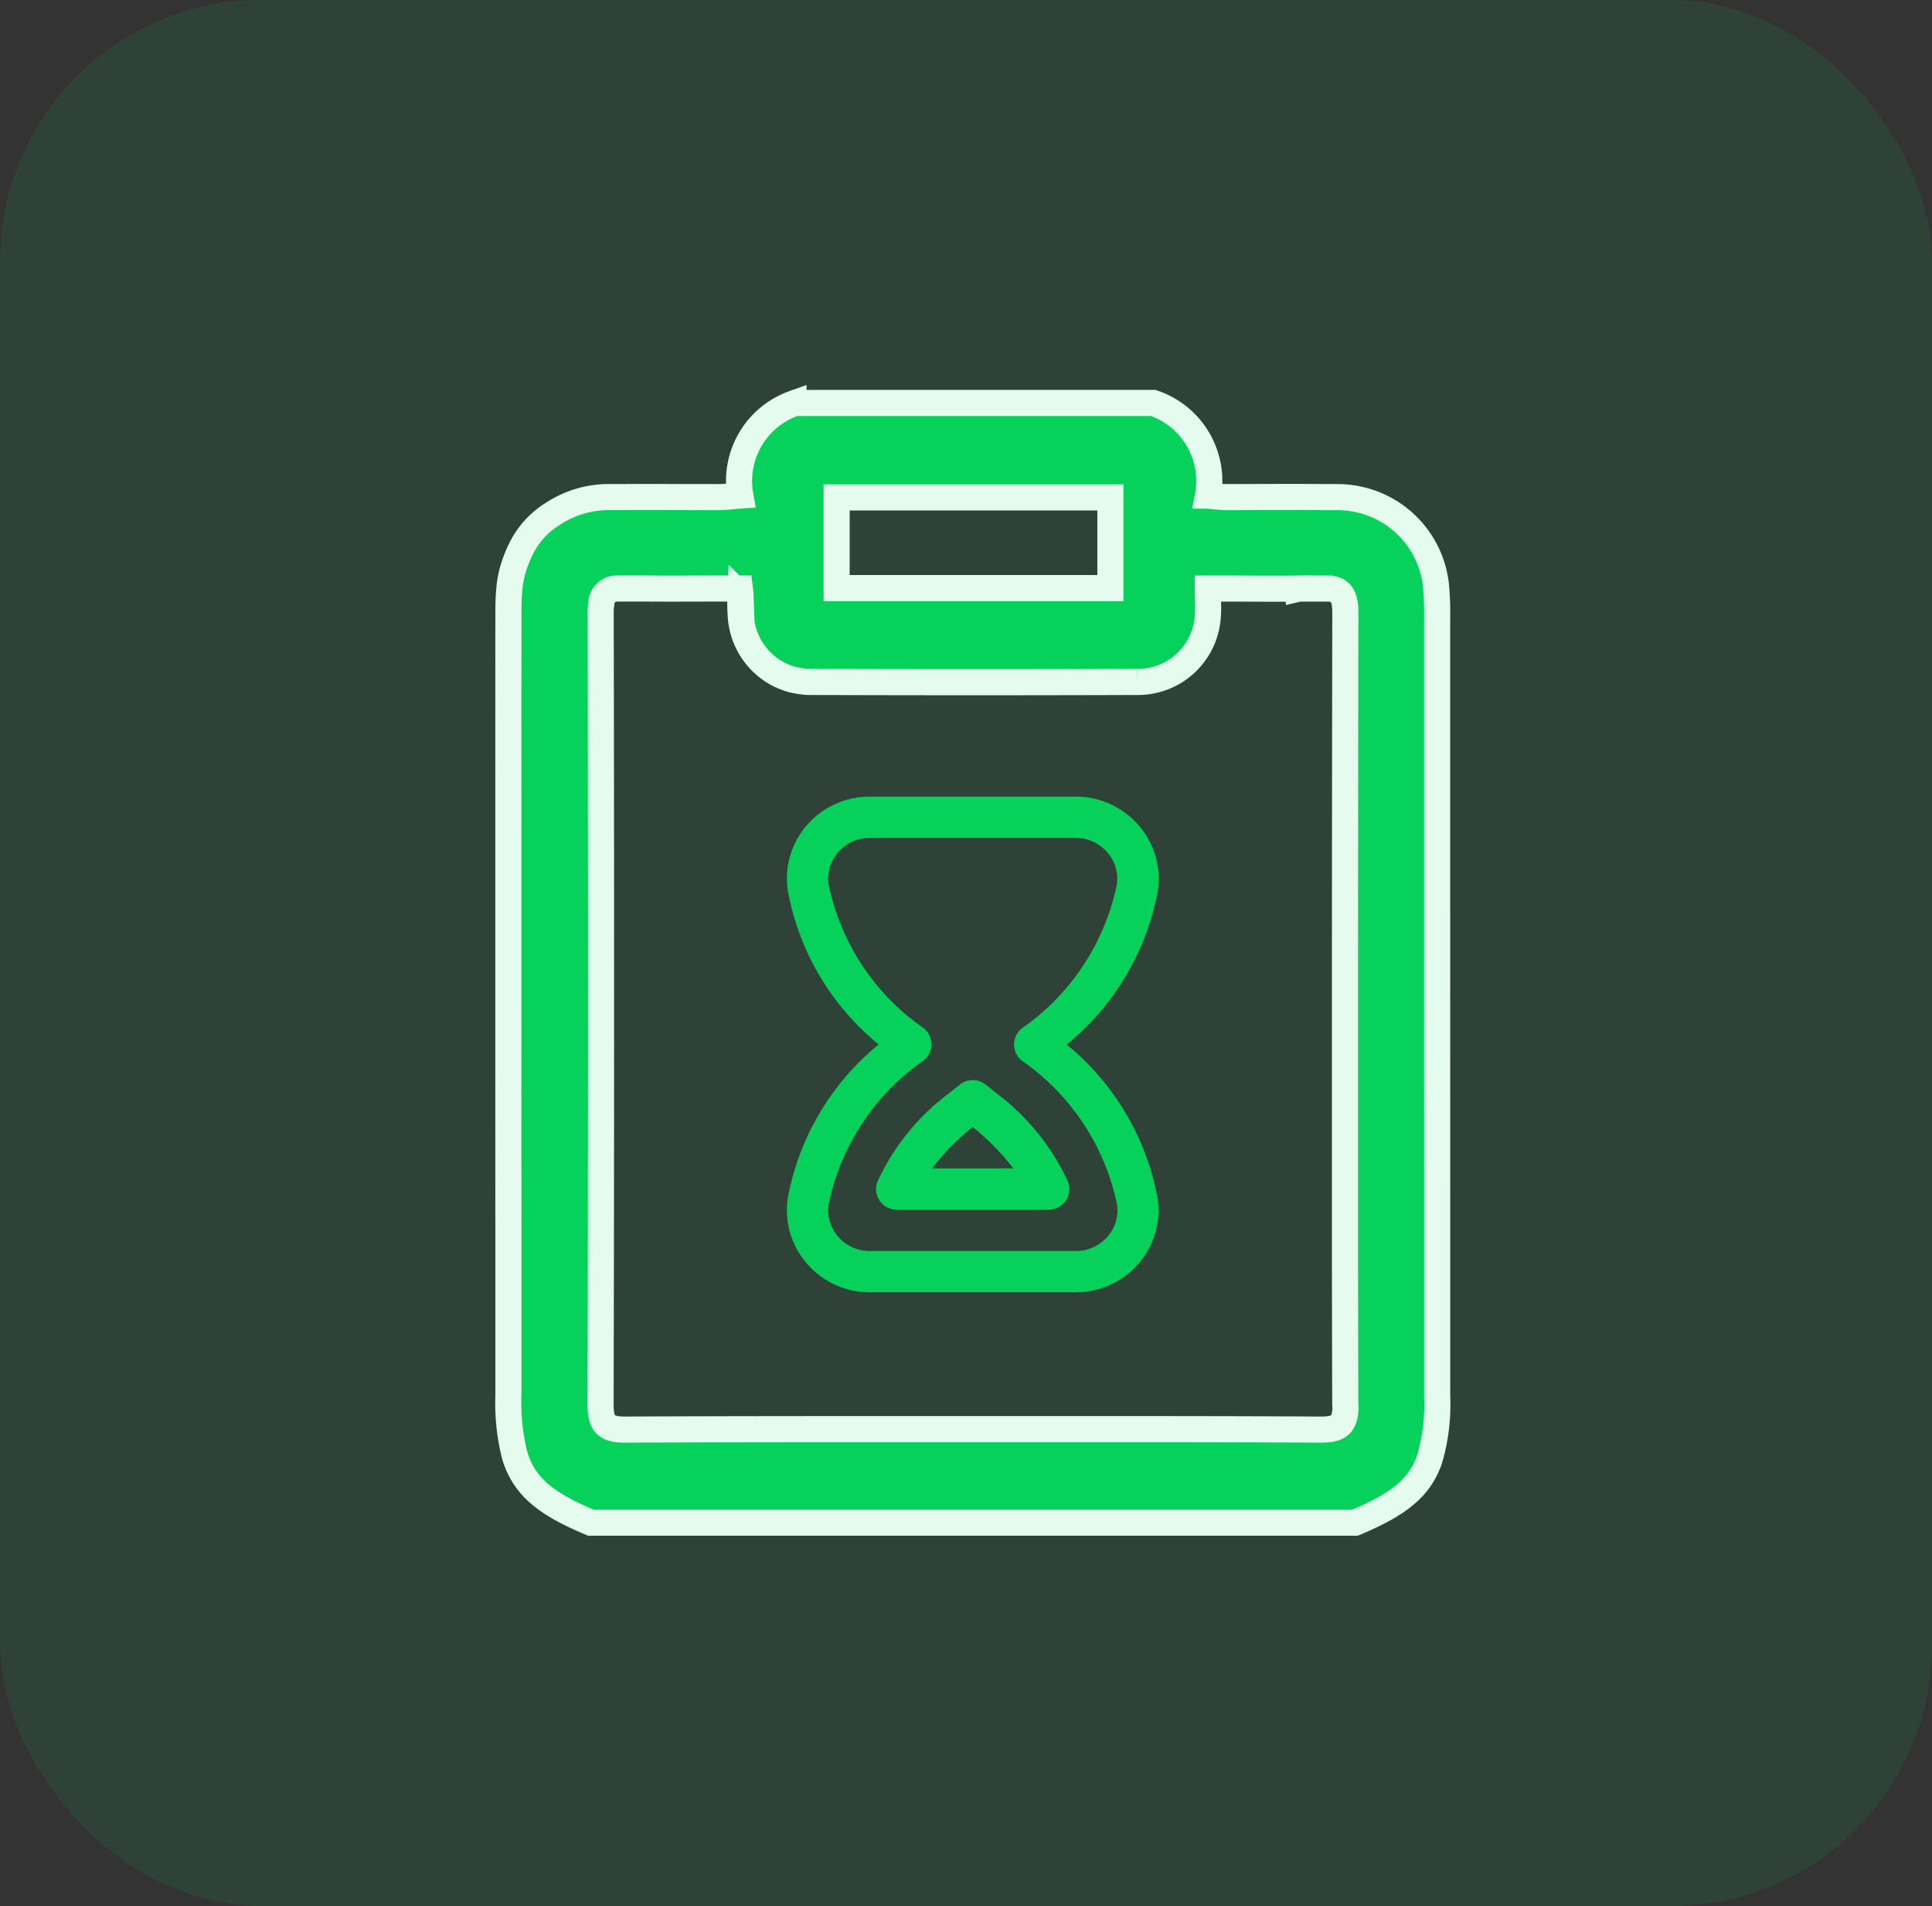 <svg xmlns="http://www.w3.org/2000/svg" width="74" height="73" viewBox="0 0 74 73">
  <rect x="0" y="0" width="74" height="73" fill="#333333" stroke="none"/>
  <g id="Group_9535" data-name="Group 9535" transform="translate(-1158.699 -427)">
    <rect id="Rectangle_3194" data-name="Rectangle 3194" width="74" height="73" rx="10" transform="translate(1158.699 427)" fill="#05d15b" opacity="0.1"/>
    <g id="Group_4842" data-name="Group 4842" transform="translate(561.699 125)">
      <g id="Group_4840" data-name="Group 4840" transform="translate(616.475 317.423)">
        <path id="Path_344" data-name="Path 344" d="M233.6,248.556a11.921,11.921,0,0,0-.036-1.238,3.784,3.784,0,0,0-2.462-3.238,3.889,3.889,0,0,0-1.27-.235c-.1,0-.192,0-.292,0s-.185,0-.278,0c-1.231-.014-2.466,0-3.7,0-.231,0-.463-.032-.74-.057a3.15,3.15,0,0,0-2.092-3.548H209l-.053.021a3.151,3.151,0,0,0-2.035,3.523c-.306.021-.559.06-.811.06-1.2.007-2.409-.011-3.612,0-.093,0-.185,0-.278,0-.132,0-.263,0-.395,0a3.88,3.88,0,0,0-2.057.623l-.1.064a3.234,3.234,0,0,0-1.2,1.409c-.018.036-.036.075-.053.11s-.032.082-.05.125a3.988,3.988,0,0,0-.288,1.142l-.011.139c-.032.363-.029.729-.029,1.1q-.005,11.609,0,23.225v6.48a8.163,8.163,0,0,0,.242,2.284c.367,1.21,1.2,1.854,2.914,2.576H230.46c1.637-.69,2.466-1.313,2.85-2.427a7.528,7.528,0,0,0,.292-2.434V270.87Q233.6,259.71,233.6,248.556Zm-23-4.7h10.486v3.473H210.6Zm19.492,34.789c-.007.715-.235.918-.964.911-3.786-.021-7.572-.018-11.358-.018h-3.825c-3.807,0-7.611,0-11.419.018-.751.007-.971-.206-.968-.968v-.011q.016-6.181.018-12.365.005-8.962-.014-17.923a2.239,2.239,0,0,1,.025-.363v-.007a.593.593,0,0,1,.548-.573h1.174a.087.087,0,0,1,.043,0c.907.007,1.822,0,2.758,0h.786c.011.085.018.171.021.249a7.407,7.407,0,0,0,.011.808,2.706,2.706,0,0,0,1.341,2.167c.057.032.114.064.171.089a1.764,1.764,0,0,0,.171.075c.078.032.157.057.238.082a2,2,0,0,0,.253.057c.085.018.174.028.263.039s.178.011.27.011q6.213.021,12.433,0h.029a2.677,2.677,0,0,0,2.719-2.519c.028-.31,0-.626,0-1.057h.729c.936,0,1.85.011,2.761,0a.1.1,0,0,1,.046,0h1.156c.466.071.576.377.576.943q-.011,6.949-.014,13.9v3.96q0,1.345,0,2.687,0,2.2,0,4.4.005,2.679.011,5.355Z" transform="translate(-198.03 -240.23)" fill="#05d15b" stroke="#e5fbee" stroke-width="1"/>
      </g>
    </g>
    <path id="hourglass-end" d="M14.074,18.983H6.168A3.175,3.175,0,0,1,3.76,17.876a3.116,3.116,0,0,1-.725-2.5A9.9,9.9,0,0,1,6.516,9.492,9.9,9.9,0,0,1,3.036,3.6a3.116,3.116,0,0,1,.725-2.5A3.175,3.175,0,0,1,6.168,0h7.906a3.177,3.177,0,0,1,2.408,1.107,3.119,3.119,0,0,1,.726,2.5,9.931,9.931,0,0,1-3.489,5.889A9.932,9.932,0,0,1,17.2,15.383a3.12,3.12,0,0,1-.726,2.5A3.177,3.177,0,0,1,14.074,18.983Zm0-17.4H6.168a1.594,1.594,0,0,0-1.209.554A1.519,1.519,0,0,0,4.6,3.366a8.869,8.869,0,0,0,3.638,5.5.791.791,0,0,1,0,1.24A8.889,8.889,0,0,0,4.6,15.614a1.519,1.519,0,0,0,.361,1.233,1.594,1.594,0,0,0,1.209.554h7.906a1.593,1.593,0,0,0,1.209-.554,1.516,1.516,0,0,0,.361-1.229A8.912,8.912,0,0,0,12,10.112a.791.791,0,0,1,0-1.237,8.9,8.9,0,0,0,3.638-5.507,1.515,1.515,0,0,0-.365-1.232A1.593,1.593,0,0,0,14.074,1.582ZM13.03,15.819H7.207a.791.791,0,0,1-.733-1.087,8.847,8.847,0,0,1,2.745-3.379l.41-.326a.791.791,0,0,1,.985,0l.4.321a8.938,8.938,0,0,1,2.747,3.382.791.791,0,0,1-.732,1.088ZM8.564,14.237h3.107a9.151,9.151,0,0,0-1.552-1.582A8.938,8.938,0,0,0,8.564,14.237Z" transform="translate(1185.838 457.508)" fill="#05d15b"/>
  </g>
</svg>
